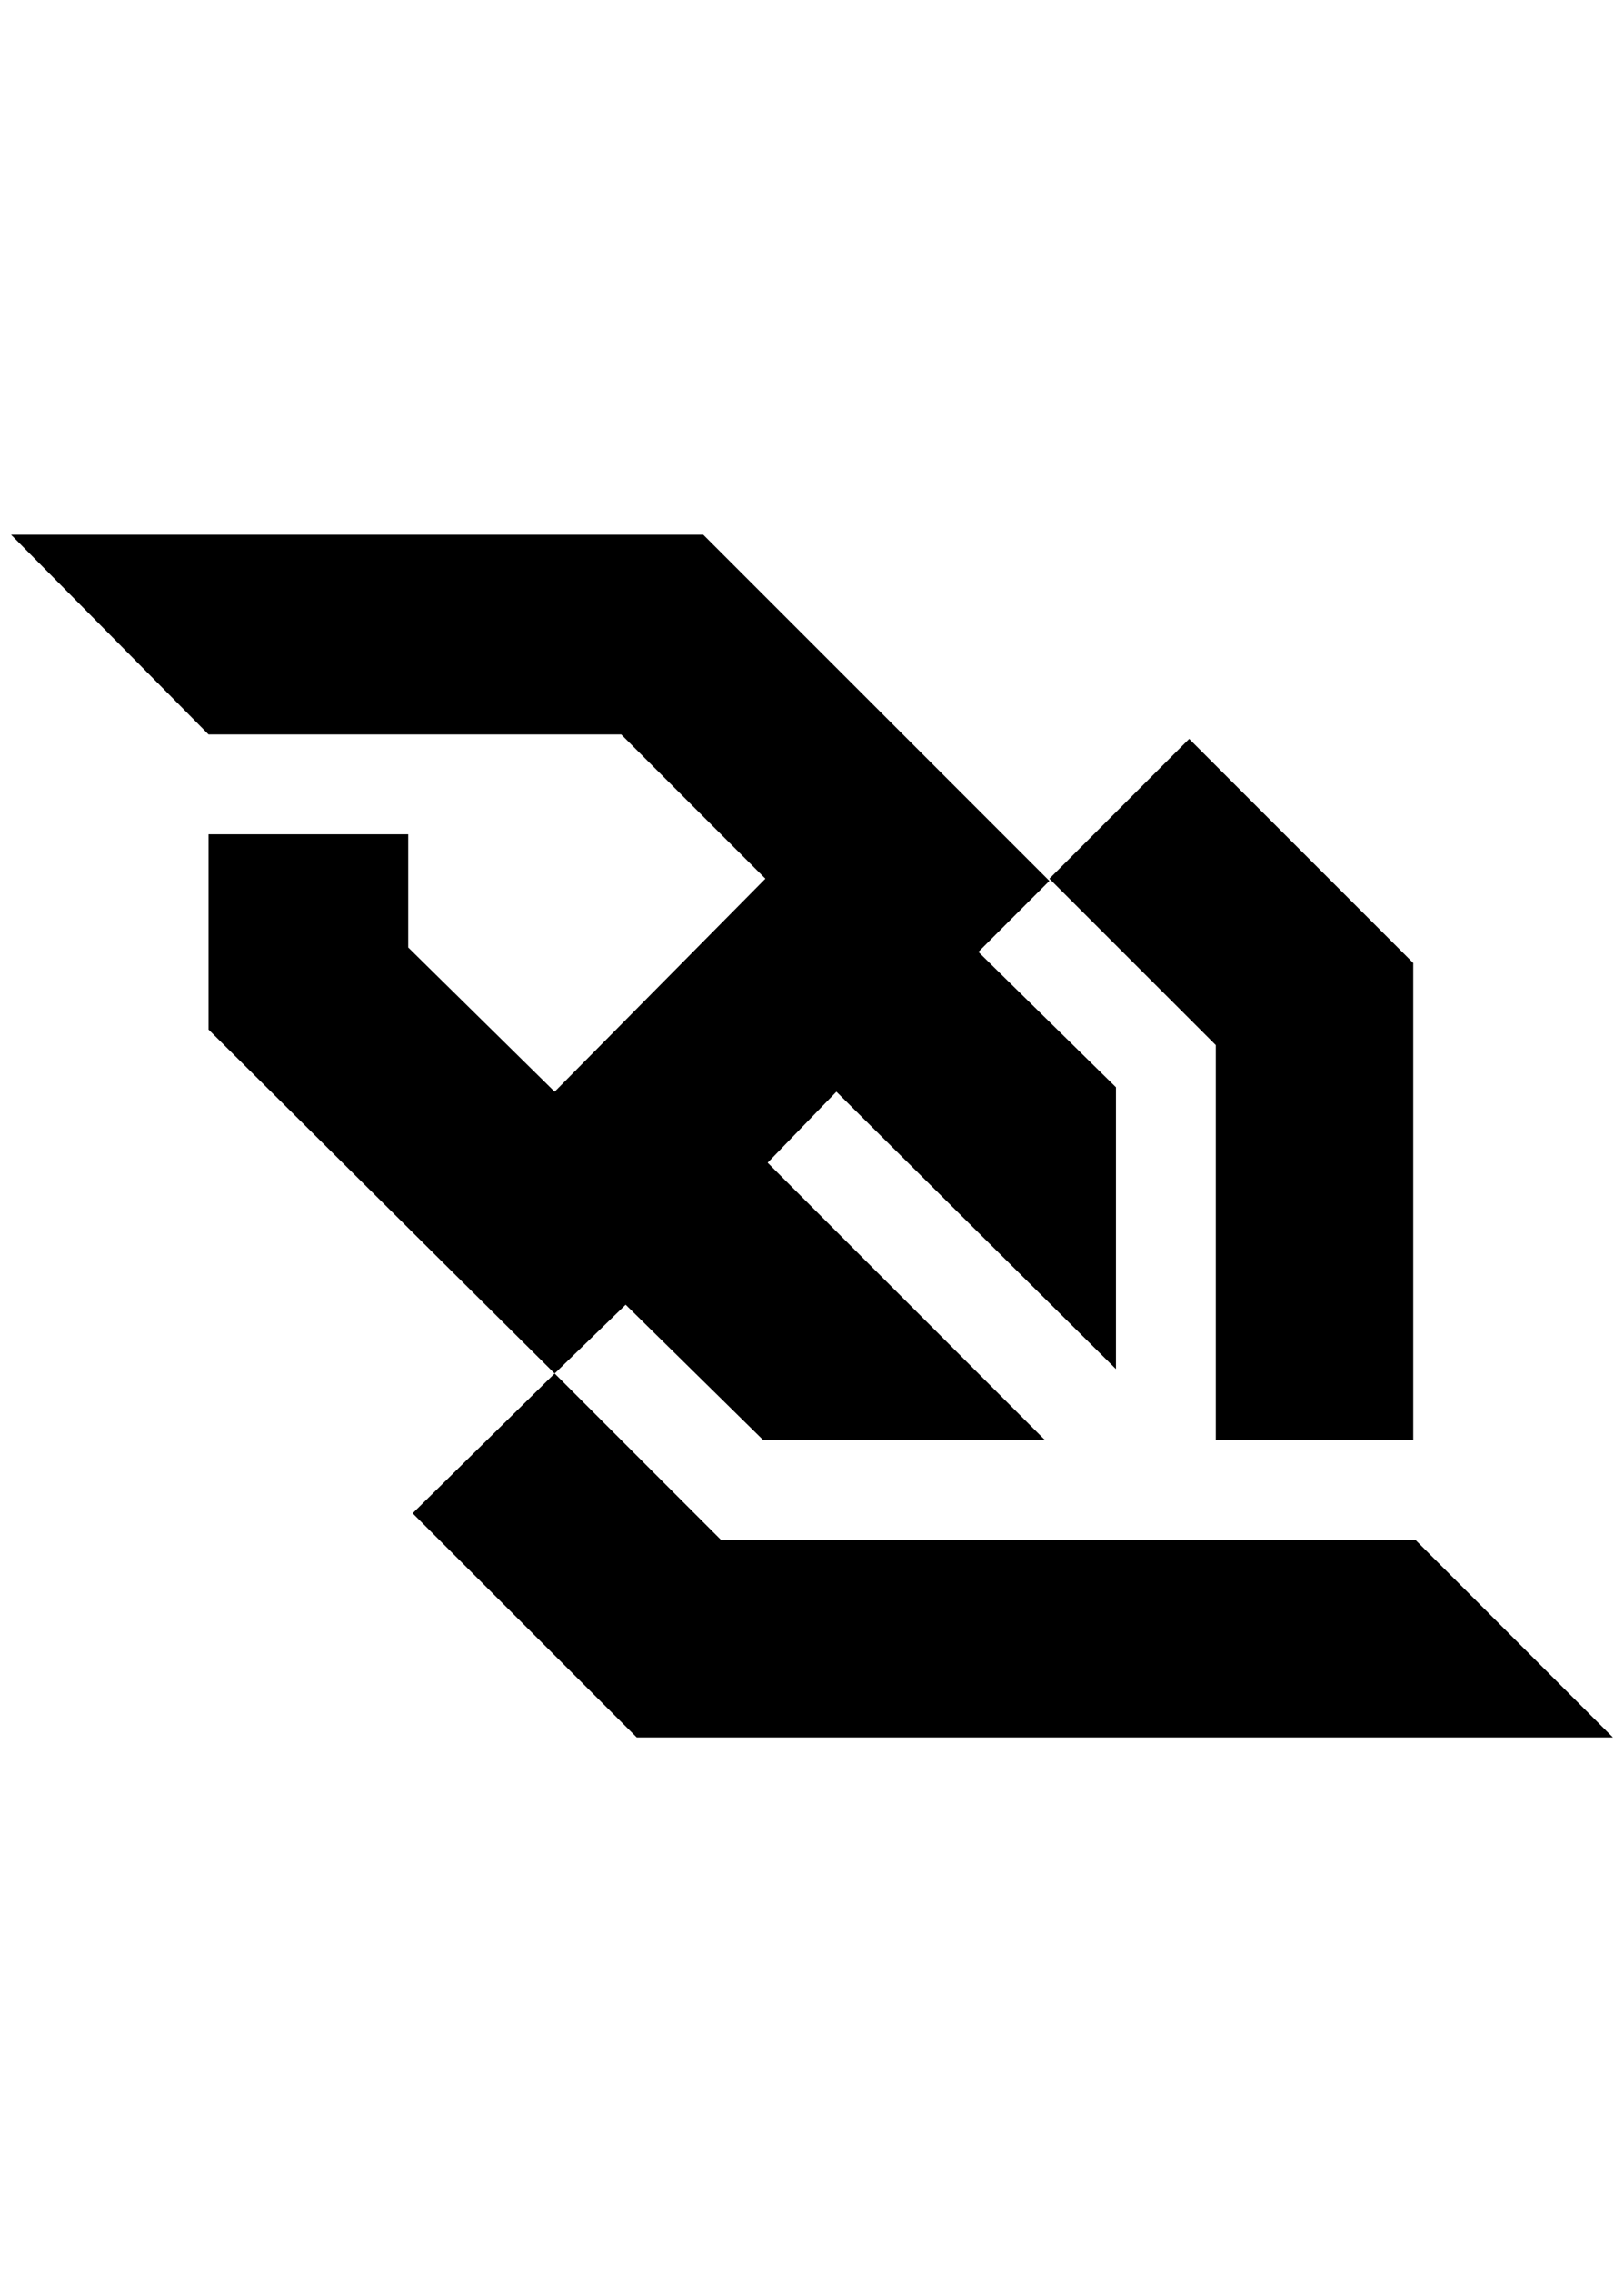 <?xml version="1.0" standalone="no"?>
<!DOCTYPE svg PUBLIC "-//W3C//DTD SVG 1.1//EN" "http://www.w3.org/Graphics/SVG/1.1/DTD/svg11.dtd" >
<svg xmlns="http://www.w3.org/2000/svg" xmlns:xlink="http://www.w3.org/1999/xlink" version="1.1" viewBox="-10 0 1464 2048">
   <path fill="currentColor"
d="M1086 1298h178v-430l-202 -202l-126 126l150 150v356zM1266 1388h-626l-150 -150l64 -62l124 122h254l-250 -250l62 -64l252 250v-254l-124 -122l64 -64l-312 -312h-624l178 180h372l130 130l-190 192l-132 -130v-102h-180v176l312 310l-128 126l202 202h880z" />
</svg>
